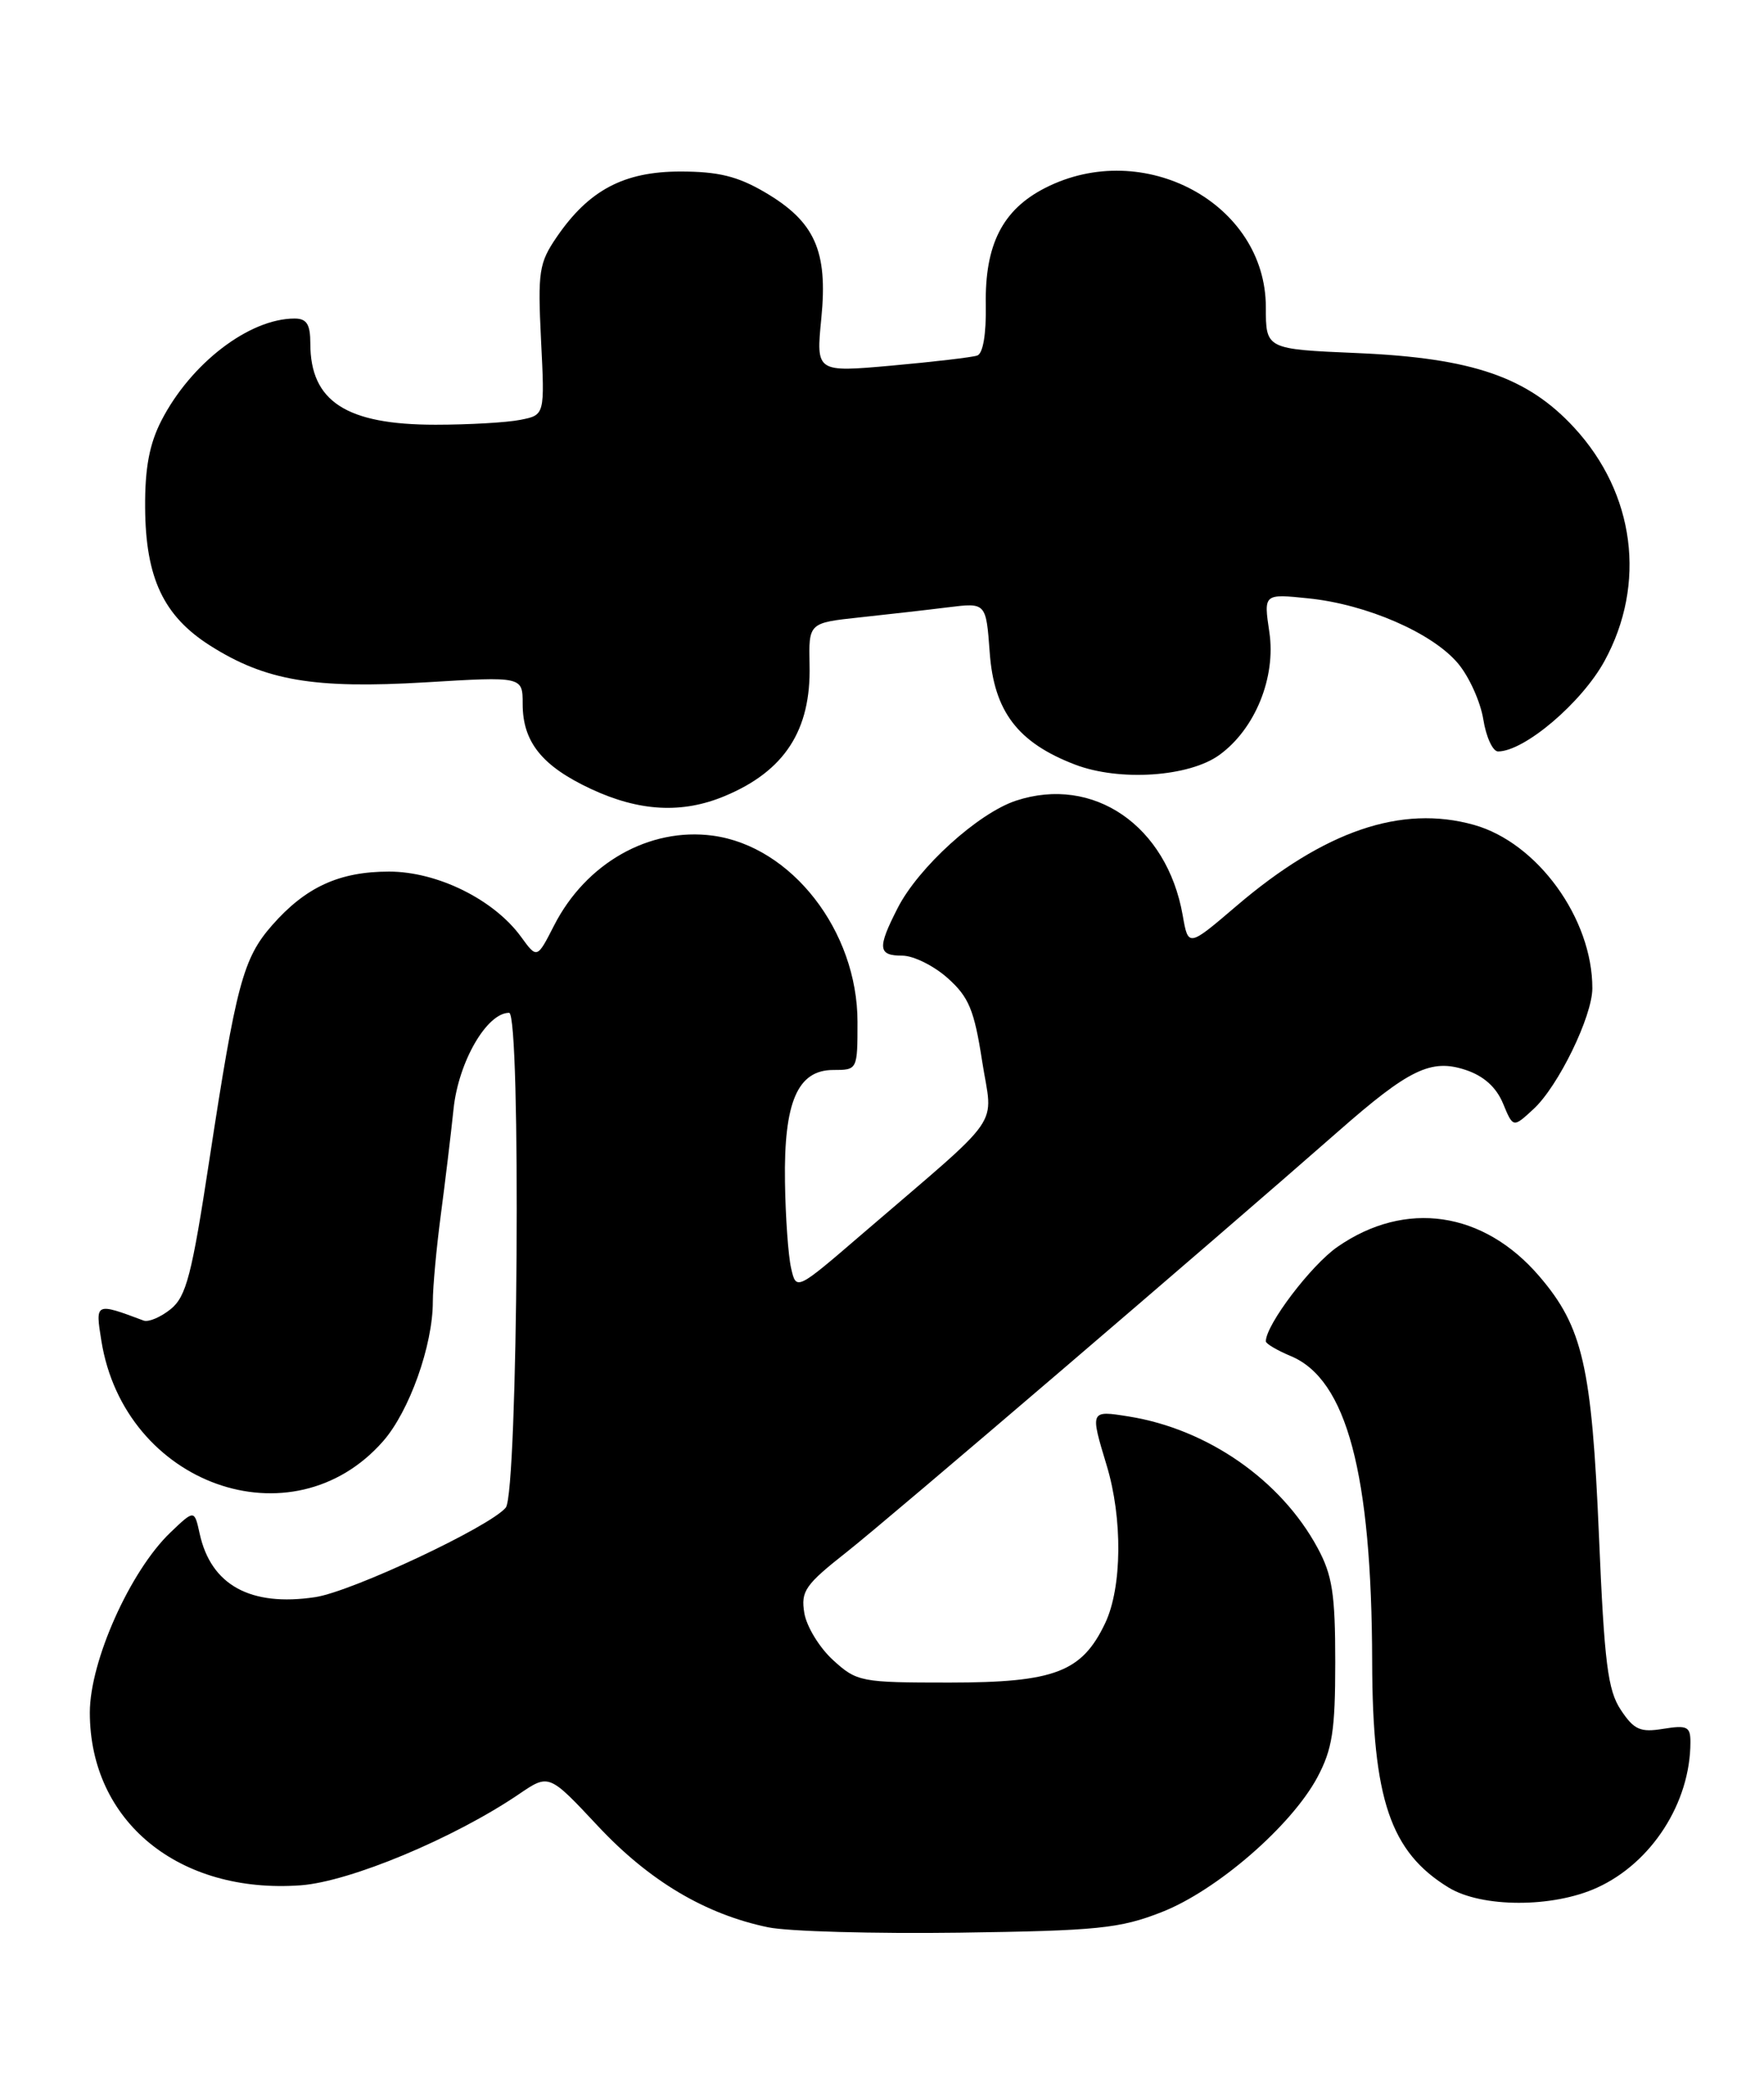 <?xml version="1.0" encoding="UTF-8" standalone="no"?>
<!DOCTYPE svg PUBLIC "-//W3C//DTD SVG 1.1//EN" "http://www.w3.org/Graphics/SVG/1.1/DTD/svg11.dtd" >
<svg xmlns="http://www.w3.org/2000/svg" xmlns:xlink="http://www.w3.org/1999/xlink" version="1.1" viewBox="0 0 216 256">
 <g >
 <path fill="currentColor"
d=" M 142.25 234.10 C 148.98 231.47 158.11 223.56 161.31 217.60 C 163.14 214.16 163.50 211.88 163.50 203.50 C 163.50 195.14 163.14 192.84 161.33 189.50 C 156.85 181.21 147.86 174.96 138.21 173.42 C 133.47 172.66 133.47 172.67 135.51 179.41 C 137.48 185.90 137.40 194.35 135.33 198.72 C 132.48 204.72 129.14 205.99 116.27 206.00 C 105.41 206.00 104.93 205.91 102.01 203.25 C 100.35 201.74 98.77 199.15 98.49 197.50 C 98.04 194.81 98.58 194.03 103.70 190.00 C 108.91 185.89 148.67 151.86 163.85 138.53 C 172.53 130.90 175.23 129.59 179.46 130.99 C 181.67 131.72 183.21 133.10 184.04 135.09 C 185.28 138.09 185.28 138.09 187.77 135.79 C 190.80 133.01 194.98 124.43 194.98 121.00 C 195.00 112.47 188.26 103.17 180.48 100.99 C 171.59 98.50 162.17 101.72 151.40 110.92 C 145.50 115.96 145.50 115.96 144.82 112.06 C 142.89 101.09 133.89 94.90 124.40 98.03 C 119.76 99.57 112.46 106.19 109.92 111.17 C 107.41 116.08 107.50 117.00 110.48 117.00 C 111.85 117.00 114.35 118.24 116.04 119.75 C 118.64 122.07 119.29 123.65 120.26 129.91 C 121.56 138.31 123.25 135.88 105.50 151.14 C 97.50 158.02 97.50 158.02 96.87 155.26 C 96.52 153.74 96.18 148.99 96.12 144.70 C 95.97 134.92 97.66 131.00 102.03 131.00 C 104.99 131.00 105.00 130.98 105.00 125.11 C 105.00 113.99 96.93 103.61 87.28 102.31 C 79.51 101.27 71.74 105.67 67.84 113.32 C 65.76 117.39 65.76 117.39 63.79 114.68 C 60.47 110.13 53.56 106.71 47.64 106.71 C 41.55 106.71 37.43 108.60 33.32 113.28 C 29.77 117.33 28.92 120.50 25.64 141.99 C 23.49 156.11 22.81 158.73 20.90 160.28 C 19.67 161.27 18.18 161.90 17.59 161.68 C 11.66 159.46 11.66 159.47 12.41 164.14 C 15.23 181.79 35.78 189.13 46.91 176.45 C 50.12 172.79 53.00 164.72 53.00 159.36 C 53.00 157.56 53.44 152.80 53.97 148.79 C 54.50 144.78 55.21 138.91 55.54 135.74 C 56.15 129.99 59.61 124.00 62.34 124.00 C 63.82 124.00 63.43 182.78 61.93 184.58 C 59.99 186.92 43.07 194.87 38.60 195.54 C 30.67 196.73 25.83 194.07 24.45 187.77 C 23.80 184.82 23.80 184.82 20.85 187.64 C 15.93 192.36 11.00 203.38 11.00 209.67 C 11.00 222.99 21.88 231.90 36.82 230.82 C 42.85 230.38 55.61 225.05 63.56 219.65 C 67.22 217.16 67.22 217.16 73.20 223.55 C 79.49 230.28 86.35 234.36 94.05 235.96 C 96.50 236.47 107.05 236.76 117.50 236.62 C 134.44 236.38 137.12 236.11 142.25 234.10 Z  M 195.54 231.12 C 202.24 228.08 206.98 220.71 206.99 213.31 C 207.00 211.39 206.59 211.19 203.68 211.66 C 200.85 212.12 200.09 211.79 198.47 209.35 C 196.87 206.94 196.45 203.64 195.79 188.02 C 194.91 167.30 193.81 162.47 188.50 156.27 C 181.66 148.28 172.10 146.88 163.78 152.65 C 160.54 154.89 155.00 162.20 155.00 164.22 C 155.00 164.51 156.37 165.32 158.04 166.02 C 164.90 168.86 167.97 180.39 168.02 203.47 C 168.06 220.29 170.25 226.74 177.39 231.10 C 181.45 233.57 190.12 233.59 195.54 231.12 Z  M 88.75 97.46 C 96.08 94.40 99.32 89.40 99.13 81.43 C 99.02 76.26 99.02 76.26 105.26 75.59 C 108.69 75.22 113.58 74.67 116.12 74.35 C 120.74 73.78 120.74 73.78 121.19 79.89 C 121.71 87.10 124.63 90.93 131.64 93.61 C 137.08 95.69 145.60 95.12 149.31 92.43 C 153.69 89.26 156.26 82.93 155.43 77.39 C 154.73 72.69 154.73 72.69 160.23 73.26 C 167.35 73.99 175.39 77.49 178.52 81.21 C 179.89 82.83 181.28 85.92 181.63 88.08 C 181.97 90.23 182.79 92.00 183.43 92.00 C 186.66 92.00 193.67 86.04 196.47 80.93 C 201.63 71.49 200.20 60.43 192.77 52.37 C 187.05 46.16 180.31 43.84 166.25 43.23 C 155.00 42.75 155.00 42.75 155.00 37.61 C 155.00 24.92 140.06 16.85 127.98 23.01 C 122.76 25.67 120.58 29.96 120.71 37.32 C 120.77 40.91 120.37 43.29 119.66 43.53 C 119.02 43.75 114.32 44.30 109.21 44.76 C 99.92 45.59 99.92 45.59 100.57 38.97 C 101.39 30.71 99.78 27.13 93.66 23.54 C 90.32 21.58 87.95 21.00 83.31 21.00 C 76.39 21.00 72.10 23.28 68.17 29.02 C 65.99 32.21 65.84 33.25 66.25 41.65 C 66.71 50.81 66.71 50.81 63.73 51.40 C 62.09 51.73 57.41 52.00 53.33 52.00 C 42.40 52.00 38.00 49.15 38.00 42.07 C 38.00 39.70 37.56 39.00 36.07 39.00 C 30.53 39.00 23.38 44.47 19.77 51.48 C 18.29 54.36 17.74 57.30 17.77 62.13 C 17.82 70.75 20.02 75.42 25.74 79.05 C 32.51 83.34 38.44 84.35 52.10 83.54 C 64.00 82.82 64.00 82.82 64.00 86.19 C 64.00 90.85 66.38 93.80 72.38 96.60 C 78.31 99.36 83.54 99.64 88.75 97.46 Z "/>
</g>
</svg>